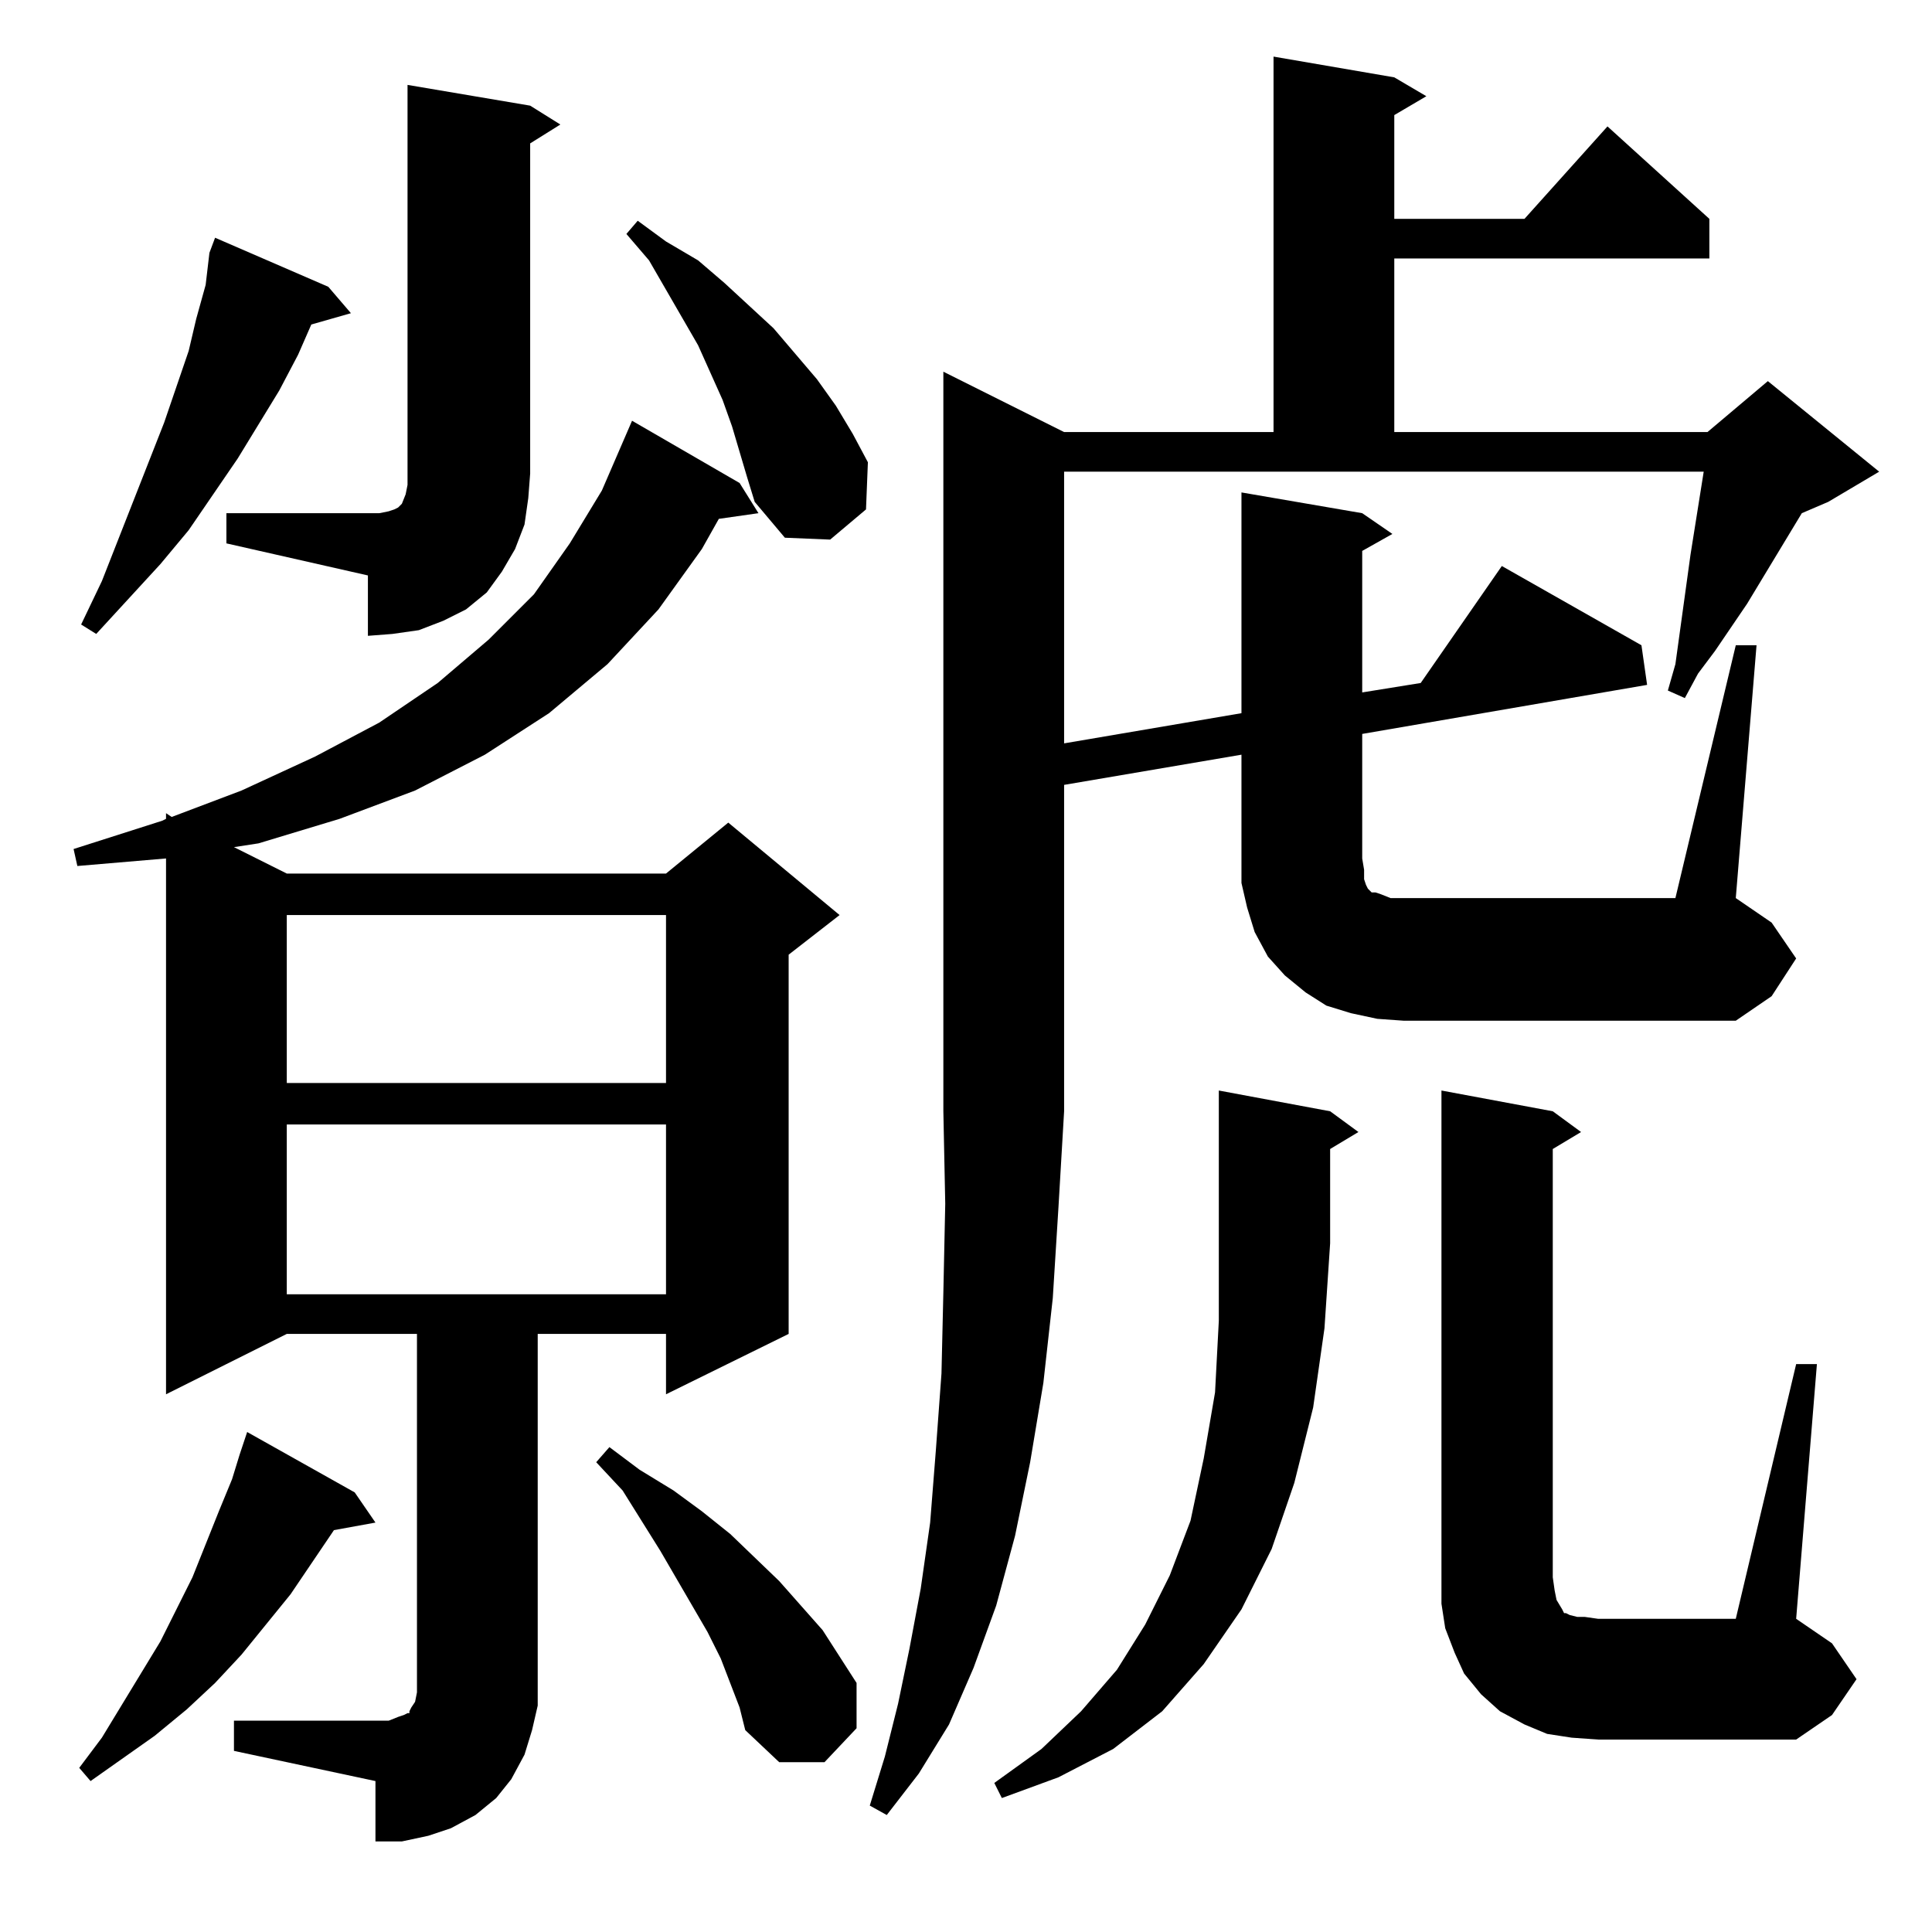 <?xml version="1.0" standalone="no"?>
<!DOCTYPE svg PUBLIC "-//W3C//DTD SVG 1.1//EN" "http://www.w3.org/Graphics/SVG/1.1/DTD/svg11.dtd" >
<svg xmlns="http://www.w3.org/2000/svg" xmlns:xlink="http://www.w3.org/1999/xlink" version="1.1" viewBox="0 -144 1024 1024">
  <g transform="matrix(1 0 0 -1 0 880)">
   <path fill="currentColor"
d="M124 112h82l5 2l3 1l2 1h1v1l1 2l2 3l1 5v190h-69l-64 -32v284l-47 -4l-2 9l47 15l2 1v3l3 -2l37 14l39 18l34 18l31 21l27 23l24 24l19 27l17 28l16 37l57 -33l10 -16l-21 -3l-9 -16l-23 -32l-27 -29l-31 -26l-34 -22l-37 -19l-40 -15l-43 -13l-13 -2l28 -14h201l33 27
l59 -49l-27 -21v-201l-65 -32v32h-68v-183v-14l-3 -13l-4 -13l-7 -13l-8 -10l-11 -9l-13 -7l-12 -4l-14 -3h-14v32l-75 16v16zM705 435l15 -11l-15 -9v-50l-3 -45l-6 -42l-10 -40l-12 -35l-16 -32l-20 -29l-22 -25l-26 -20l-29 -15l-30 -11l-4 8l25 18l21 20l19 22l15 24
l13 26l11 29l7 33l6 35l2 38v122zM188 233l11 -16l-22 -4l-23 -34l-26 -32l-14 -15l-15 -14l-17 -14l-34 -24l-6 7l12 16l31 51l17 34l14 35l7 17l4 13l4 12zM387 132l-5 13l-7 14l-25 43l-20 32l-14 15l7 8l16 -12l18 -11l15 -11l15 -12l26 -25l23 -26l9 -14l9 -14v-24
l-17 -18h-24l-18 17l-3 12zM833 103l-13 2l-12 5l-13 7l-10 9l-9 11l-5 11l-5 13l-2 13v272l59 -11l15 -11l-15 -9v-227l1 -7l1 -5l3 -5l1 -2h1l2 -1l4 -1h4l7 -1h73l32 135h11l-11 -135l19 -13l13 -19l-13 -19l-19 -13h-105zM152 428v-90h201v90h-201zM152 539v-89h201v89
h-201zM920 682h11l-11 -134l19 -13l13 -19l-13 -20l-19 -13h-176l-14 1l-14 3l-13 4l-11 7l-11 9l-9 10l-7 13l-4 13l-3 13v13v55l-94 -16v-173l-3 -51l-3 -48l-5 -45l-7 -42l-8 -39l-10 -37l-12 -33l-13 -30l-16 -26l-17 -22l-9 5l8 26l7 28l6 29l6 32l5 35l3 38l3 41l1 43
l1 47l-1 49v392l64 -32h111v199l64 -11l17 -10l-17 -10v-55h69l44 49l54 -49v-21h-167v-92h166l32 27l59 -48l-27 -16l-14 -6l-29 -48l-17 -25l-9 -12l-7 -13l-9 4l4 14l8 58l7 44h-339v-144l94 16v117l64 -11l16 -11l-16 -9v-75l31 5l43 62l74 -42l3 -21l-151 -26v-66l1 -6
v-5l1 -3l1 -2l1 -1l1 -1h2l3 -1l5 -2h7h144zM120 752h75h6l5 1l3 1l2 1l2 2l2 5l1 5v6v206l65 -11l16 -10l-16 -10v-175l-1 -13l-2 -14l-5 -13l-7 -12l-8 -11l-11 -9l-12 -6l-13 -5l-14 -2l-13 -1v32l-75 17v16zM174 872l12 -14l-21 -6l-7 -16l-10 -19l-22 -36l-26 -38
l-15 -18l-34 -37l-8 5l11 23l33 84l13 38l4 17l5 18l2 17l3 8zM396 771l-8 27l-5 14l-13 29l-26 45l-12 14l6 7l15 -11l17 -10l14 -12l26 -24l23 -27l10 -14l9 -15l8 -15l-1 -25l-19 -16l-24 1l-16 19z" />
  </g>

</svg>
